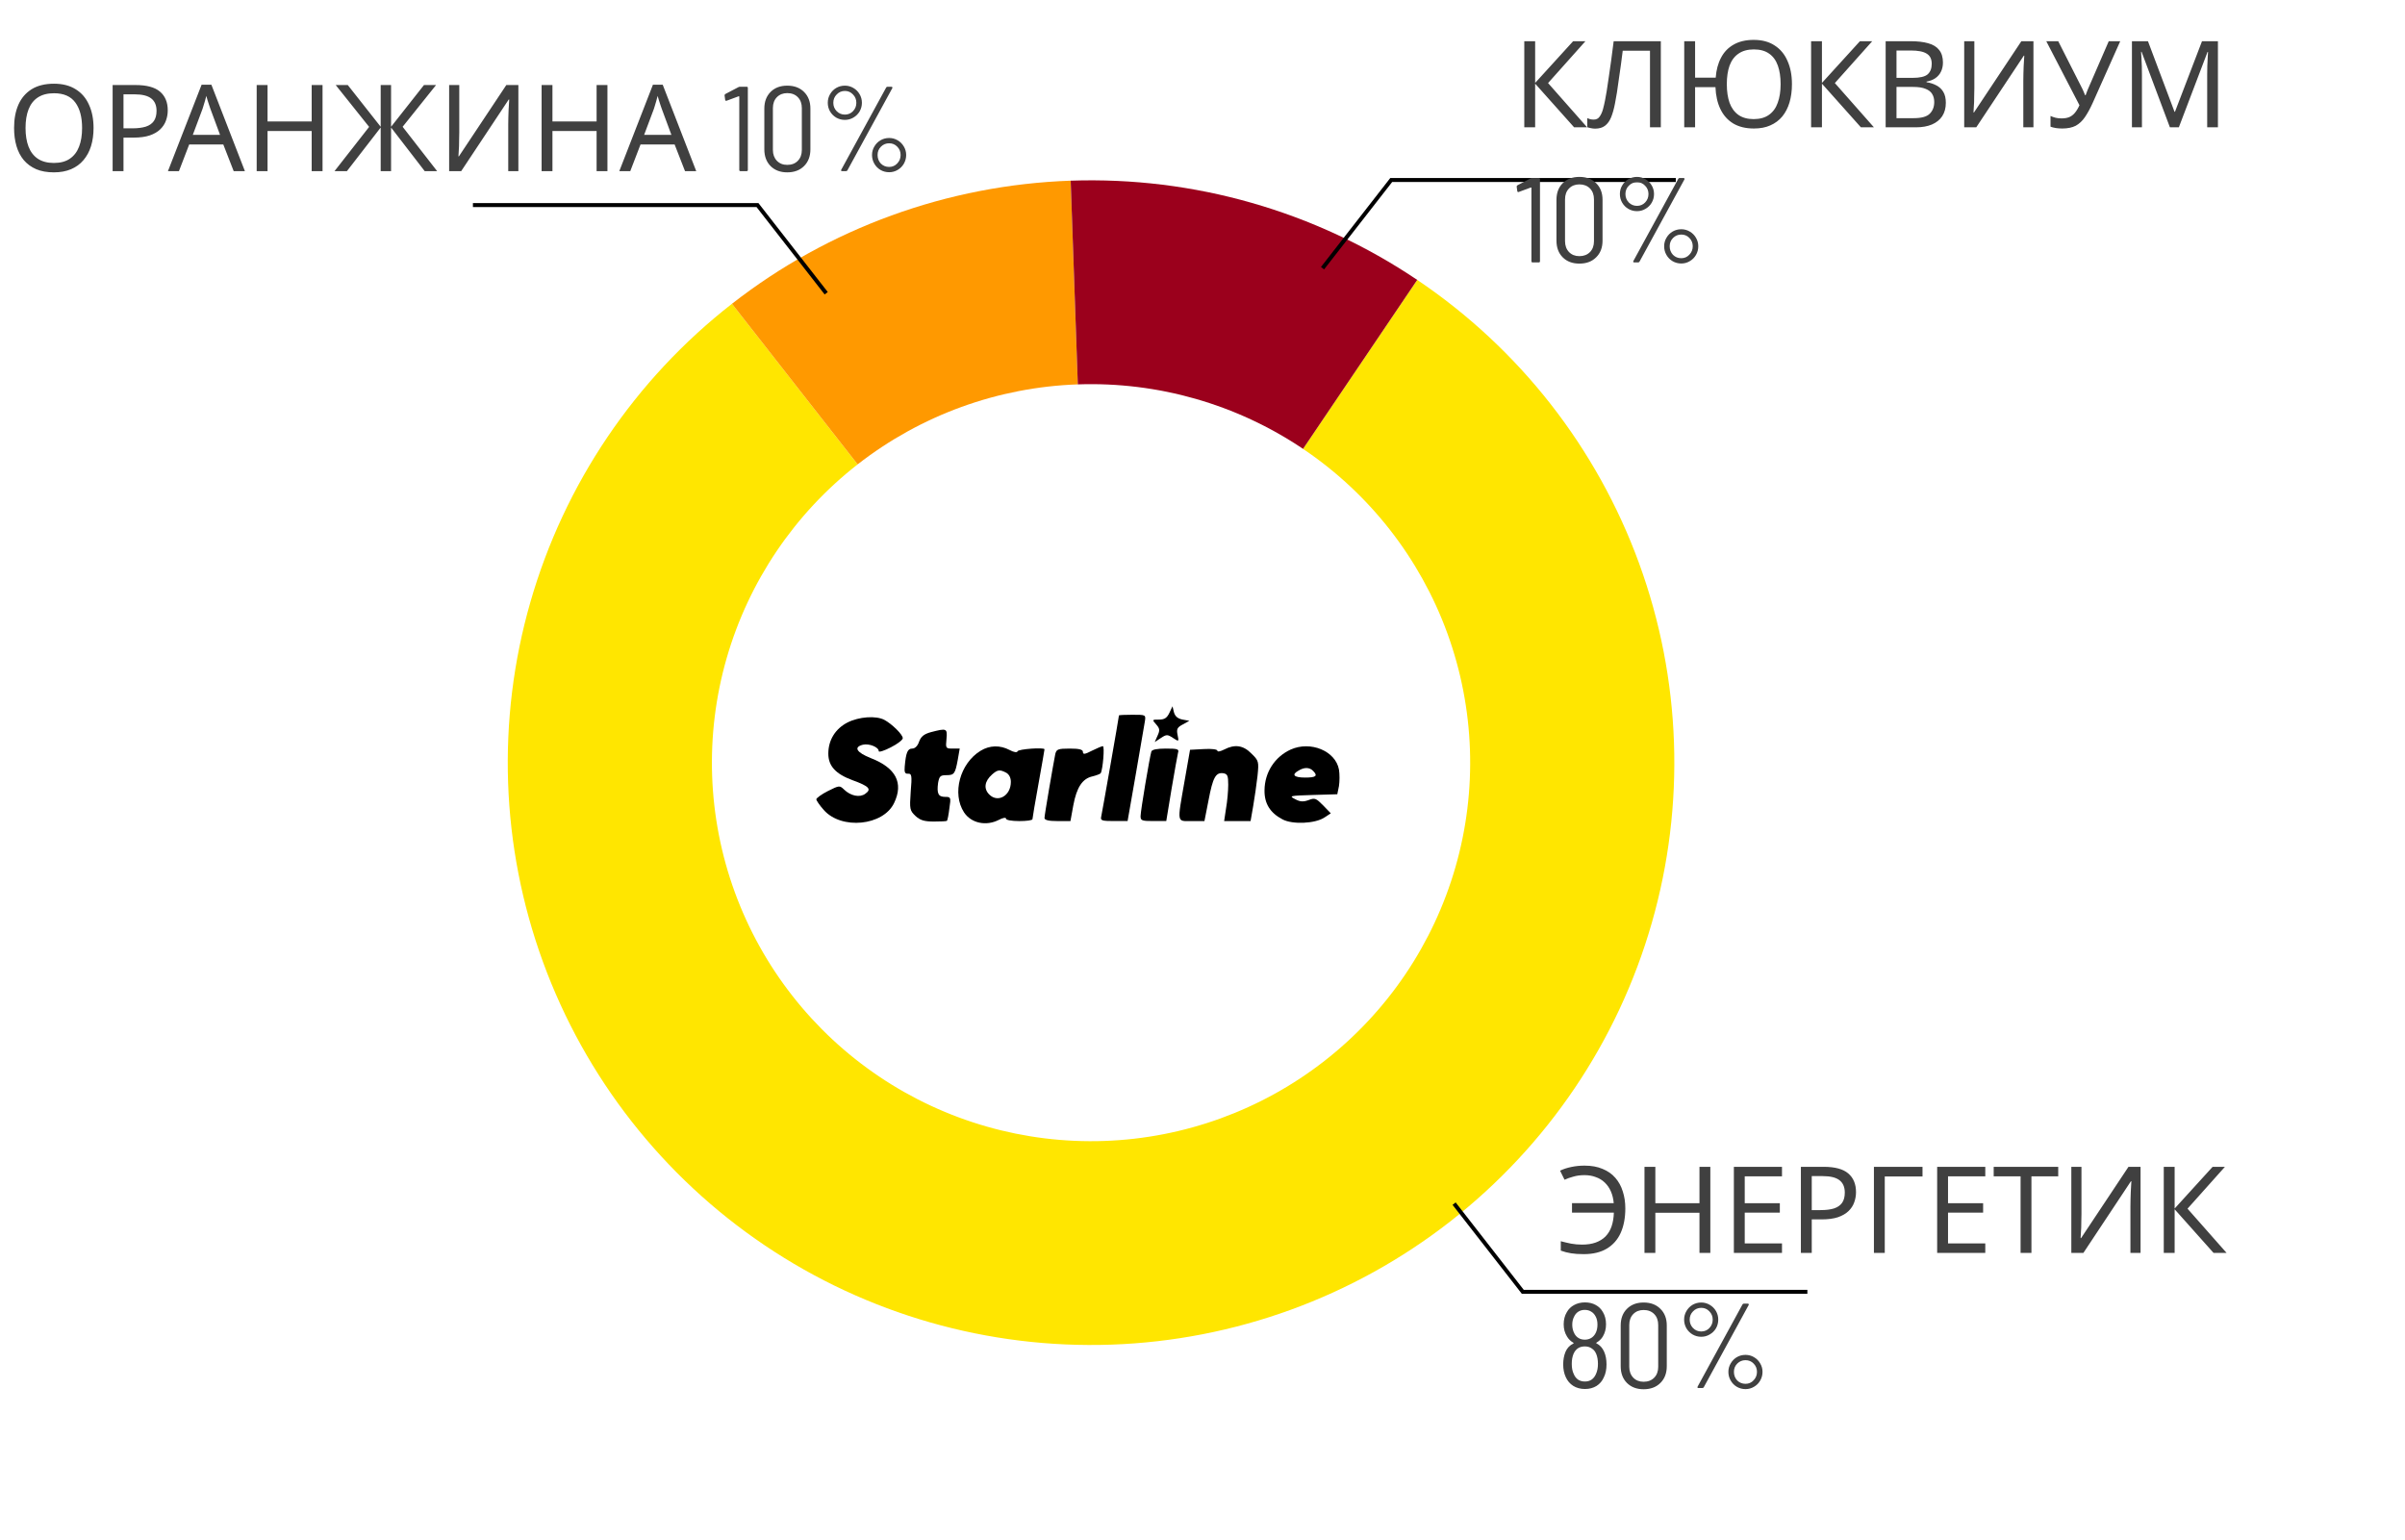 <svg width="89" height="57" viewBox="0 0 89 57" fill="none" xmlns="http://www.w3.org/2000/svg">
<path d="M52.446 10.359C56.225 12.904 59.1 16.578 60.659 20.855C62.218 25.132 62.381 29.792 61.124 34.167C59.868 38.542 57.257 42.407 53.664 45.209C50.072 48.011 45.684 49.606 41.129 49.765C36.573 49.924 32.084 48.639 28.305 46.094C24.526 43.548 21.651 39.874 20.092 35.597C18.533 31.321 18.37 26.661 19.627 22.286C20.883 17.911 23.494 14.045 27.087 11.243L31.738 17.187C29.403 19.009 27.706 21.521 26.889 24.365C26.072 27.209 26.178 30.238 27.191 33.017C28.205 35.797 30.073 38.186 32.53 39.84C34.986 41.494 37.904 42.33 40.865 42.227C43.826 42.123 46.678 41.087 49.013 39.265C51.348 37.444 53.045 34.931 53.862 32.088C54.679 29.244 54.573 26.215 53.56 23.435C52.546 20.655 50.677 18.267 48.221 16.613L52.446 10.359Z" fill="#FFE600"/>
<path d="M27.087 11.243C30.678 8.441 35.067 6.846 39.622 6.687L39.886 14.226C36.925 14.329 34.072 15.366 31.738 17.187L27.087 11.243Z" fill="#FF9900"/>
<path d="M39.622 6.687C44.178 6.529 48.667 7.814 52.446 10.359L48.221 16.613C45.765 14.958 42.847 14.123 39.886 14.226L39.622 6.687Z" fill="#9B001C"/>
<path d="M30.575 10.853L28.032 7.59H17.501" stroke="black" stroke-width="0.146"/>
<path d="M48.942 9.926L51.484 6.662H62.015" stroke="black" stroke-width="0.146"/>
<path d="M58.734 4.712H58.252L56.81 3.096V4.712H56.408V1.525H56.81V3.069L58.216 1.525H58.671L57.288 3.074L58.734 4.712ZM61.461 4.712H61.06V1.878H60.051C60.03 2.041 60.008 2.214 59.984 2.395C59.96 2.574 59.935 2.751 59.908 2.926C59.884 3.102 59.861 3.267 59.837 3.422C59.813 3.577 59.789 3.712 59.765 3.828C59.727 4.027 59.679 4.197 59.623 4.337C59.566 4.477 59.49 4.582 59.395 4.654C59.303 4.725 59.181 4.761 59.029 4.761C58.978 4.761 58.926 4.755 58.873 4.743C58.822 4.734 58.778 4.722 58.739 4.707V4.373C58.772 4.387 58.809 4.401 58.85 4.413C58.892 4.422 58.937 4.426 58.984 4.426C59.074 4.426 59.144 4.39 59.194 4.319C59.248 4.245 59.289 4.154 59.319 4.047C59.349 3.937 59.374 3.828 59.395 3.721C59.413 3.635 59.434 3.52 59.457 3.377C59.481 3.231 59.507 3.062 59.533 2.868C59.563 2.675 59.593 2.465 59.623 2.239C59.655 2.01 59.687 1.772 59.716 1.525H61.461V4.712ZM66.313 3.114C66.313 3.361 66.283 3.586 66.224 3.788C66.164 3.99 66.075 4.164 65.956 4.31C65.837 4.453 65.69 4.563 65.514 4.64C65.341 4.718 65.139 4.756 64.907 4.756C64.604 4.756 64.348 4.694 64.139 4.569C63.934 4.444 63.776 4.267 63.666 4.038C63.556 3.809 63.495 3.538 63.483 3.226H62.729V4.712H62.327V1.525H62.729V2.873H63.492C63.513 2.59 63.578 2.345 63.689 2.136C63.799 1.925 63.955 1.763 64.157 1.65C64.36 1.534 64.606 1.476 64.898 1.476C65.205 1.476 65.462 1.544 65.67 1.681C65.882 1.815 66.041 2.006 66.148 2.253C66.258 2.497 66.313 2.784 66.313 3.114ZM63.903 3.114C63.903 3.382 63.937 3.612 64.005 3.806C64.077 3.999 64.186 4.148 64.331 4.252C64.48 4.356 64.668 4.408 64.894 4.408C65.126 4.408 65.315 4.356 65.46 4.252C65.609 4.148 65.718 3.999 65.786 3.806C65.858 3.612 65.894 3.382 65.894 3.114C65.894 2.846 65.859 2.617 65.791 2.427C65.722 2.233 65.615 2.086 65.469 1.985C65.324 1.881 65.135 1.829 64.903 1.829C64.674 1.829 64.485 1.881 64.336 1.985C64.187 2.086 64.077 2.233 64.005 2.427C63.937 2.617 63.903 2.846 63.903 3.114ZM69.347 4.712H68.865L67.423 3.096V4.712H67.022V1.525H67.423V3.069L68.829 1.525H69.284L67.901 3.074L69.347 4.712ZM70.691 1.525C70.956 1.525 71.178 1.55 71.356 1.601C71.538 1.651 71.673 1.735 71.762 1.851C71.855 1.967 71.901 2.122 71.901 2.315C71.901 2.44 71.877 2.552 71.829 2.65C71.785 2.745 71.716 2.825 71.624 2.891C71.535 2.953 71.425 2.996 71.294 3.02V3.043C71.428 3.063 71.548 3.102 71.655 3.159C71.765 3.215 71.852 3.295 71.914 3.4C71.977 3.504 72.008 3.639 72.008 3.806C72.008 3.999 71.963 4.164 71.874 4.301C71.785 4.435 71.657 4.538 71.49 4.609C71.326 4.678 71.13 4.712 70.901 4.712H69.781V1.525H70.691ZM70.772 2.882C71.045 2.882 71.233 2.839 71.334 2.752C71.435 2.663 71.486 2.532 71.486 2.36C71.486 2.184 71.423 2.059 71.298 1.985C71.176 1.907 70.98 1.869 70.709 1.869H70.182V2.882H70.772ZM70.182 3.217V4.373H70.825C71.108 4.373 71.304 4.318 71.414 4.207C71.524 4.097 71.579 3.953 71.579 3.775C71.579 3.661 71.554 3.563 71.503 3.48C71.456 3.397 71.374 3.333 71.258 3.288C71.145 3.24 70.99 3.217 70.794 3.217H70.182ZM72.688 1.525H73.063V3.275C73.063 3.349 73.061 3.431 73.058 3.52C73.058 3.606 73.057 3.693 73.054 3.779C73.051 3.865 73.046 3.943 73.04 4.011C73.038 4.077 73.035 4.127 73.032 4.163H73.049L74.803 1.525H75.25V4.712H74.875V2.98C74.875 2.9 74.876 2.813 74.879 2.721C74.882 2.626 74.885 2.535 74.888 2.449C74.894 2.36 74.899 2.281 74.902 2.212C74.905 2.144 74.908 2.093 74.911 2.061H74.893L73.134 4.712H72.688V1.525ZM77.444 3.806C77.349 4.017 77.252 4.194 77.154 4.337C77.059 4.477 76.945 4.582 76.815 4.654C76.684 4.722 76.517 4.756 76.315 4.756C76.231 4.756 76.153 4.75 76.078 4.739C76.007 4.727 75.941 4.71 75.882 4.689V4.292C75.941 4.319 76.005 4.341 76.074 4.359C76.142 4.374 76.213 4.382 76.288 4.382C76.398 4.382 76.492 4.367 76.569 4.337C76.649 4.304 76.719 4.252 76.779 4.181C76.841 4.109 76.899 4.014 76.953 3.895L75.725 1.525H76.167L77.056 3.279C77.067 3.3 77.079 3.325 77.091 3.355C77.103 3.382 77.115 3.41 77.127 3.44C77.142 3.47 77.154 3.498 77.163 3.525H77.181C77.189 3.504 77.198 3.48 77.207 3.453C77.219 3.423 77.23 3.395 77.239 3.368C77.251 3.339 77.261 3.313 77.27 3.292L78.037 1.525H78.462L77.444 3.806ZM80.3 4.712L79.252 1.918H79.234C79.24 1.977 79.244 2.053 79.247 2.145C79.253 2.238 79.258 2.339 79.261 2.449C79.263 2.556 79.265 2.666 79.265 2.779V4.712H78.895V1.525H79.488L80.47 4.136H80.488L81.488 1.525H82.077V4.712H81.68V2.752C81.68 2.648 81.681 2.546 81.684 2.444C81.687 2.34 81.692 2.244 81.698 2.154C81.704 2.062 81.708 1.985 81.711 1.922H81.693L80.631 4.712H80.3ZM56.645 6.601C56.663 6.592 56.682 6.588 56.703 6.588H56.944C56.974 6.588 56.989 6.602 56.989 6.632V9.667C56.989 9.697 56.974 9.712 56.944 9.712H56.716C56.687 9.712 56.672 9.697 56.672 9.667V6.953C56.672 6.948 56.669 6.943 56.663 6.94C56.66 6.937 56.655 6.937 56.649 6.94L56.203 7.105C56.197 7.108 56.19 7.11 56.181 7.11C56.166 7.11 56.155 7.098 56.149 7.074L56.127 6.909V6.9C56.127 6.885 56.138 6.87 56.158 6.855L56.645 6.601ZM58.447 9.756C58.191 9.756 57.986 9.679 57.831 9.524C57.676 9.37 57.599 9.163 57.599 8.904V7.395C57.599 7.139 57.676 6.934 57.831 6.779C57.986 6.625 58.191 6.547 58.447 6.547C58.706 6.547 58.912 6.625 59.067 6.779C59.225 6.934 59.304 7.139 59.304 7.395V8.904C59.304 9.163 59.225 9.37 59.067 9.524C58.912 9.679 58.706 9.756 58.447 9.756ZM58.447 9.48C58.61 9.48 58.741 9.429 58.84 9.328C58.938 9.227 58.987 9.093 58.987 8.926V7.378C58.987 7.211 58.938 7.077 58.84 6.976C58.741 6.875 58.61 6.824 58.447 6.824C58.289 6.824 58.161 6.875 58.063 6.976C57.965 7.077 57.916 7.211 57.916 7.378V8.926C57.916 9.09 57.965 9.224 58.063 9.328C58.161 9.429 58.289 9.48 58.447 9.48ZM60.58 7.815C60.464 7.815 60.357 7.787 60.258 7.73C60.163 7.674 60.087 7.598 60.031 7.502C59.974 7.404 59.946 7.297 59.946 7.181C59.946 7.065 59.974 6.959 60.031 6.864C60.087 6.766 60.163 6.689 60.258 6.632C60.357 6.576 60.464 6.547 60.58 6.547C60.693 6.547 60.797 6.576 60.892 6.632C60.99 6.689 61.068 6.766 61.124 6.864C61.181 6.959 61.209 7.065 61.209 7.181C61.209 7.297 61.181 7.404 61.124 7.502C61.068 7.598 60.99 7.674 60.892 7.73C60.797 7.787 60.693 7.815 60.58 7.815ZM60.477 9.712C60.462 9.712 60.45 9.707 60.441 9.698C60.435 9.687 60.437 9.673 60.446 9.658L62.106 6.619C62.115 6.598 62.133 6.588 62.16 6.588H62.303C62.318 6.588 62.328 6.593 62.334 6.605C62.343 6.614 62.343 6.626 62.334 6.641L60.673 9.681C60.665 9.701 60.647 9.712 60.62 9.712H60.477ZM60.58 7.619C60.699 7.619 60.798 7.577 60.879 7.494C60.962 7.407 61.004 7.303 61.004 7.181C61.004 7.059 60.962 6.956 60.879 6.873C60.798 6.787 60.699 6.744 60.58 6.744C60.461 6.744 60.36 6.787 60.276 6.873C60.193 6.956 60.151 7.059 60.151 7.181C60.151 7.303 60.193 7.407 60.276 7.494C60.36 7.577 60.461 7.619 60.58 7.619ZM62.218 9.752C62.102 9.752 61.995 9.724 61.897 9.667C61.801 9.611 61.725 9.533 61.669 9.435C61.612 9.337 61.584 9.23 61.584 9.114C61.584 9.001 61.612 8.896 61.669 8.801C61.725 8.703 61.801 8.626 61.897 8.569C61.995 8.513 62.102 8.484 62.218 8.484C62.331 8.484 62.435 8.513 62.53 8.569C62.628 8.626 62.706 8.703 62.762 8.801C62.819 8.896 62.847 9.001 62.847 9.114C62.847 9.23 62.819 9.337 62.762 9.435C62.706 9.533 62.628 9.611 62.53 9.667C62.435 9.724 62.331 9.752 62.218 9.752ZM62.218 9.556C62.337 9.556 62.437 9.512 62.517 9.426C62.6 9.34 62.642 9.236 62.642 9.114C62.642 8.992 62.6 8.889 62.517 8.806C62.437 8.722 62.337 8.681 62.218 8.681C62.099 8.681 61.998 8.722 61.914 8.806C61.831 8.889 61.789 8.992 61.789 9.114C61.789 9.239 61.83 9.344 61.91 9.431C61.993 9.514 62.096 9.556 62.218 9.556Z" fill="#404040"/>
<path d="M3.462 4.736C3.462 4.983 3.431 5.208 3.368 5.41C3.306 5.61 3.212 5.782 3.087 5.928C2.965 6.074 2.812 6.185 2.627 6.263C2.446 6.34 2.235 6.379 1.993 6.379C1.744 6.379 1.526 6.34 1.342 6.263C1.157 6.182 1.004 6.071 0.882 5.928C0.76 5.782 0.669 5.608 0.61 5.406C0.55 5.204 0.521 4.979 0.521 4.732C0.521 4.405 0.574 4.119 0.681 3.875C0.788 3.631 0.951 3.441 1.168 3.304C1.388 3.167 1.665 3.098 1.998 3.098C2.316 3.098 2.584 3.167 2.801 3.304C3.019 3.438 3.182 3.628 3.292 3.875C3.405 4.119 3.462 4.406 3.462 4.736ZM0.945 4.736C0.945 5.004 0.982 5.235 1.056 5.428C1.131 5.622 1.245 5.77 1.4 5.875C1.558 5.979 1.755 6.031 1.993 6.031C2.235 6.031 2.431 5.979 2.583 5.875C2.737 5.77 2.852 5.622 2.926 5.428C3.001 5.235 3.038 5.004 3.038 4.736C3.038 4.335 2.955 4.021 2.788 3.795C2.621 3.566 2.358 3.451 1.998 3.451C1.757 3.451 1.558 3.503 1.4 3.607C1.245 3.708 1.131 3.856 1.056 4.049C0.982 4.239 0.945 4.469 0.945 4.736ZM5.012 3.147C5.428 3.147 5.732 3.229 5.922 3.393C6.113 3.557 6.208 3.787 6.208 4.085C6.208 4.216 6.186 4.342 6.141 4.464C6.099 4.583 6.029 4.69 5.931 4.785C5.833 4.881 5.702 4.957 5.538 5.013C5.375 5.067 5.174 5.093 4.936 5.093H4.57V6.334H4.168V3.147H5.012ZM4.976 3.491H4.57V4.75H4.891C5.094 4.75 5.262 4.729 5.396 4.687C5.53 4.643 5.629 4.573 5.695 4.478C5.76 4.382 5.793 4.257 5.793 4.103C5.793 3.897 5.727 3.744 5.596 3.643C5.466 3.542 5.259 3.491 4.976 3.491ZM8.648 6.334L8.264 5.348H7.001L6.622 6.334H6.215L7.461 3.134H7.822L9.063 6.334H8.648ZM7.786 4.027C7.777 4.003 7.763 3.96 7.742 3.897C7.721 3.835 7.7 3.771 7.679 3.705C7.661 3.637 7.647 3.585 7.635 3.549C7.62 3.609 7.603 3.67 7.586 3.732C7.571 3.792 7.554 3.847 7.536 3.897C7.522 3.948 7.508 3.991 7.496 4.027L7.135 4.991H8.143L7.786 4.027ZM11.936 6.334H11.534V4.848H9.901V6.334H9.499V3.147H9.901V4.495H11.534V3.147H11.936V6.334ZM13.66 4.696L12.423 3.147H12.87L14.088 4.692V3.147H14.472V4.692L15.69 3.147H16.137L14.9 4.692L16.177 6.334H15.717L14.472 4.719V6.334H14.088V4.719L12.838 6.334H12.379L13.66 4.696ZM16.621 3.147H16.996V4.897C16.996 4.971 16.994 5.053 16.991 5.143C16.991 5.229 16.99 5.315 16.987 5.401C16.984 5.488 16.98 5.565 16.974 5.633C16.971 5.699 16.968 5.75 16.965 5.785H16.983L18.737 3.147H19.183V6.334H18.808V4.602C18.808 4.522 18.809 4.436 18.812 4.344C18.815 4.248 18.818 4.158 18.821 4.071C18.827 3.982 18.832 3.903 18.835 3.835C18.838 3.766 18.841 3.716 18.844 3.683H18.826L17.067 6.334H16.621V3.147ZM22.479 6.334H22.078V4.848H20.444V6.334H20.043V3.147H20.444V4.495H22.078V3.147H22.479V6.334ZM25.35 6.334L24.966 5.348H23.703L23.324 6.334H22.918L24.163 3.134H24.524L25.765 6.334H25.35ZM24.489 4.027C24.48 4.003 24.465 3.96 24.444 3.897C24.423 3.835 24.402 3.771 24.382 3.705C24.364 3.637 24.349 3.585 24.337 3.549C24.322 3.609 24.306 3.67 24.288 3.732C24.273 3.792 24.257 3.847 24.239 3.897C24.224 3.948 24.211 3.991 24.199 4.027L23.837 4.991H24.846L24.489 4.027ZM27.331 3.223C27.349 3.214 27.369 3.21 27.389 3.21H27.63C27.66 3.21 27.675 3.225 27.675 3.255V6.29C27.675 6.319 27.66 6.334 27.63 6.334H27.403C27.373 6.334 27.358 6.319 27.358 6.29V3.576C27.358 3.57 27.355 3.566 27.349 3.563C27.346 3.56 27.342 3.56 27.336 3.563L26.889 3.728C26.884 3.731 26.876 3.732 26.867 3.732C26.852 3.732 26.842 3.72 26.836 3.696L26.814 3.531V3.522C26.814 3.507 26.824 3.493 26.845 3.478L27.331 3.223ZM29.133 6.379C28.877 6.379 28.672 6.301 28.517 6.147C28.363 5.992 28.285 5.785 28.285 5.526V4.018C28.285 3.762 28.363 3.557 28.517 3.402C28.672 3.247 28.877 3.17 29.133 3.17C29.392 3.17 29.599 3.247 29.754 3.402C29.911 3.557 29.99 3.762 29.99 4.018V5.526C29.99 5.785 29.911 5.992 29.754 6.147C29.599 6.301 29.392 6.379 29.133 6.379ZM29.133 6.102C29.297 6.102 29.428 6.052 29.526 5.95C29.624 5.849 29.673 5.715 29.673 5.549V4C29.673 3.833 29.624 3.699 29.526 3.598C29.428 3.497 29.297 3.446 29.133 3.446C28.976 3.446 28.848 3.497 28.749 3.598C28.651 3.699 28.602 3.833 28.602 4V5.549C28.602 5.712 28.651 5.846 28.749 5.95C28.848 6.052 28.976 6.102 29.133 6.102ZM31.266 4.437C31.15 4.437 31.043 4.409 30.945 4.353C30.85 4.296 30.774 4.22 30.717 4.125C30.661 4.027 30.633 3.92 30.633 3.804C30.633 3.688 30.661 3.582 30.717 3.487C30.774 3.388 30.85 3.311 30.945 3.255C31.043 3.198 31.15 3.17 31.266 3.17C31.379 3.17 31.483 3.198 31.579 3.255C31.677 3.311 31.754 3.388 31.811 3.487C31.867 3.582 31.896 3.688 31.896 3.804C31.896 3.92 31.867 4.027 31.811 4.125C31.754 4.22 31.677 4.296 31.579 4.353C31.483 4.409 31.379 4.437 31.266 4.437ZM31.164 6.334C31.149 6.334 31.137 6.33 31.128 6.321C31.122 6.309 31.123 6.296 31.132 6.281L32.793 3.241C32.802 3.22 32.819 3.21 32.846 3.21H32.989C33.004 3.21 33.014 3.216 33.02 3.228C33.029 3.237 33.029 3.249 33.02 3.264L31.36 6.303C31.351 6.324 31.333 6.334 31.306 6.334H31.164ZM31.266 4.241C31.385 4.241 31.485 4.199 31.565 4.116C31.649 4.03 31.69 3.926 31.69 3.804C31.69 3.682 31.649 3.579 31.565 3.496C31.485 3.409 31.385 3.366 31.266 3.366C31.147 3.366 31.046 3.409 30.963 3.496C30.88 3.579 30.838 3.682 30.838 3.804C30.838 3.926 30.88 4.03 30.963 4.116C31.046 4.199 31.147 4.241 31.266 4.241ZM32.904 6.374C32.788 6.374 32.681 6.346 32.583 6.29C32.488 6.233 32.412 6.156 32.355 6.058C32.299 5.959 32.27 5.852 32.27 5.736C32.27 5.623 32.299 5.519 32.355 5.424C32.412 5.326 32.488 5.248 32.583 5.192C32.681 5.135 32.788 5.107 32.904 5.107C33.017 5.107 33.121 5.135 33.217 5.192C33.315 5.248 33.392 5.326 33.449 5.424C33.505 5.519 33.534 5.623 33.534 5.736C33.534 5.852 33.505 5.959 33.449 6.058C33.392 6.156 33.315 6.233 33.217 6.29C33.121 6.346 33.017 6.374 32.904 6.374ZM32.904 6.178C33.023 6.178 33.123 6.135 33.203 6.049C33.287 5.962 33.328 5.858 33.328 5.736C33.328 5.614 33.287 5.511 33.203 5.428C33.123 5.345 33.023 5.303 32.904 5.303C32.785 5.303 32.684 5.345 32.601 5.428C32.517 5.511 32.476 5.614 32.476 5.736C32.476 5.861 32.516 5.967 32.596 6.053C32.68 6.136 32.782 6.178 32.904 6.178Z" fill="#404040"/>
<path d="M53.811 44.547L56.353 47.81H66.884" stroke="black" stroke-width="0.146"/>
<path d="M58.634 43.492C58.485 43.492 58.35 43.51 58.228 43.546C58.106 43.578 57.996 43.617 57.898 43.662L57.732 43.327C57.854 43.267 57.994 43.221 58.152 43.189C58.31 43.156 58.472 43.14 58.638 43.14C58.894 43.14 59.116 43.18 59.303 43.26C59.494 43.337 59.652 43.447 59.776 43.59C59.901 43.733 59.994 43.901 60.053 44.095C60.116 44.285 60.147 44.495 60.147 44.724C60.147 45.072 60.09 45.373 59.977 45.626C59.864 45.879 59.693 46.073 59.464 46.21C59.238 46.347 58.952 46.416 58.607 46.416C58.423 46.416 58.267 46.405 58.139 46.384C58.011 46.364 57.884 46.331 57.759 46.286V45.938C57.884 45.971 58.011 46.001 58.139 46.027C58.267 46.051 58.402 46.063 58.545 46.063C58.738 46.063 58.906 46.038 59.049 45.987C59.195 45.934 59.317 45.858 59.415 45.76C59.513 45.658 59.588 45.535 59.638 45.389C59.689 45.24 59.717 45.071 59.723 44.88H58.174V44.528H59.718C59.704 44.364 59.668 44.218 59.611 44.09C59.555 43.962 59.479 43.854 59.384 43.764C59.291 43.675 59.181 43.608 59.053 43.564C58.928 43.516 58.789 43.492 58.634 43.492ZM63.293 46.371H62.891V44.885H61.258V46.371H60.856V43.184H61.258V44.532H62.891V43.184H63.293V46.371ZM65.945 46.371H64.164V43.184H65.945V43.537H64.566V44.532H65.865V44.88H64.566V46.018H65.945V46.371ZM67.488 43.184C67.904 43.184 68.208 43.266 68.398 43.43C68.589 43.593 68.684 43.824 68.684 44.121C68.684 44.252 68.662 44.379 68.617 44.501C68.575 44.62 68.505 44.727 68.407 44.822C68.309 44.917 68.178 44.993 68.014 45.05C67.851 45.103 67.65 45.13 67.412 45.13H67.046V46.371H66.644V43.184H67.488ZM67.452 43.528H67.046V44.786H67.367C67.57 44.786 67.738 44.766 67.871 44.724C68.005 44.679 68.105 44.609 68.171 44.514C68.236 44.419 68.269 44.294 68.269 44.139C68.269 43.934 68.203 43.781 68.072 43.68C67.941 43.578 67.735 43.528 67.452 43.528ZM71.145 43.184V43.541H69.748V46.371H69.347V43.184H71.145ZM73.468 46.371H71.687V43.184H73.468V43.537H72.089V44.532H73.388V44.88H72.089V46.018H73.468V46.371ZM75.176 46.371H74.774V43.537H73.779V43.184H76.167V43.537H75.176V46.371ZM76.652 43.184H77.027V44.934C77.027 45.008 77.025 45.09 77.022 45.179C77.022 45.266 77.021 45.352 77.018 45.438C77.015 45.524 77.01 45.602 77.004 45.67C77.001 45.736 76.998 45.786 76.995 45.822H77.013L78.767 43.184H79.214V46.371H78.839V44.639C78.839 44.559 78.84 44.473 78.843 44.38C78.846 44.285 78.849 44.194 78.852 44.108C78.858 44.019 78.862 43.94 78.865 43.871C78.868 43.803 78.871 43.752 78.874 43.72H78.856L77.098 46.371H76.652V43.184ZM82.398 46.371H81.916L80.475 44.755V46.371H80.073V43.184H80.475V44.728L81.881 43.184H82.336L80.952 44.733L82.398 46.371ZM59.361 50.023C59.421 50.157 59.451 50.315 59.451 50.496C59.451 50.684 59.418 50.843 59.352 50.974C59.293 51.111 59.202 51.218 59.08 51.295C58.958 51.37 58.815 51.407 58.652 51.407C58.488 51.407 58.344 51.368 58.219 51.291C58.097 51.213 58.005 51.105 57.942 50.965C57.88 50.831 57.848 50.675 57.848 50.496C57.848 50.324 57.877 50.169 57.933 50.032C57.99 49.895 58.088 49.791 58.228 49.72C58.243 49.714 58.243 49.706 58.228 49.697C58.127 49.641 58.046 49.562 57.987 49.461C57.906 49.33 57.866 49.181 57.866 49.014C57.866 48.842 57.905 48.691 57.982 48.564C58.045 48.45 58.134 48.363 58.25 48.3C58.369 48.235 58.503 48.202 58.652 48.202C58.803 48.202 58.936 48.233 59.049 48.296C59.162 48.355 59.251 48.443 59.317 48.559C59.394 48.687 59.433 48.839 59.433 49.014C59.433 49.181 59.394 49.33 59.317 49.461C59.263 49.553 59.183 49.63 59.076 49.693C59.061 49.702 59.061 49.709 59.076 49.715C59.207 49.783 59.302 49.886 59.361 50.023ZM58.25 48.733C58.206 48.816 58.183 48.915 58.183 49.028C58.183 49.15 58.21 49.26 58.264 49.358C58.302 49.429 58.354 49.484 58.42 49.523C58.485 49.562 58.561 49.581 58.647 49.581C58.737 49.581 58.815 49.56 58.884 49.519C58.952 49.477 59.006 49.419 59.044 49.345C59.092 49.258 59.116 49.151 59.116 49.023C59.116 48.904 59.094 48.805 59.049 48.724C59.01 48.647 58.957 48.587 58.888 48.546C58.82 48.501 58.74 48.479 58.647 48.479C58.555 48.479 58.475 48.501 58.406 48.546C58.338 48.59 58.286 48.653 58.25 48.733ZM59.062 50.849C59.11 50.745 59.134 50.621 59.134 50.478C59.134 50.336 59.113 50.214 59.071 50.112C59.036 50.023 58.981 49.955 58.906 49.907C58.835 49.856 58.748 49.831 58.647 49.831C58.448 49.831 58.308 49.925 58.228 50.112C58.186 50.214 58.165 50.336 58.165 50.478C58.165 50.627 58.189 50.751 58.237 50.849C58.272 50.938 58.326 51.008 58.397 51.059C58.469 51.106 58.554 51.13 58.652 51.13C58.845 51.13 58.982 51.036 59.062 50.849ZM60.824 51.416C60.568 51.416 60.363 51.338 60.208 51.184C60.053 51.029 59.976 50.822 59.976 50.563V49.054C59.976 48.799 60.053 48.593 60.208 48.439C60.363 48.284 60.568 48.206 60.824 48.206C61.083 48.206 61.29 48.284 61.444 48.439C61.602 48.593 61.681 48.799 61.681 49.054V50.563C61.681 50.822 61.602 51.029 61.444 51.184C61.29 51.338 61.083 51.416 60.824 51.416ZM60.824 51.139C60.988 51.139 61.118 51.088 61.217 50.987C61.315 50.886 61.364 50.752 61.364 50.585V49.037C61.364 48.87 61.315 48.736 61.217 48.635C61.118 48.534 60.988 48.483 60.824 48.483C60.666 48.483 60.538 48.534 60.44 48.635C60.342 48.736 60.293 48.87 60.293 49.037V50.585C60.293 50.749 60.342 50.883 60.44 50.987C60.538 51.088 60.666 51.139 60.824 51.139ZM62.957 49.474C62.841 49.474 62.734 49.446 62.636 49.389C62.54 49.333 62.465 49.257 62.408 49.162C62.352 49.063 62.323 48.956 62.323 48.84C62.323 48.724 62.352 48.619 62.408 48.523C62.465 48.425 62.54 48.348 62.636 48.291C62.734 48.235 62.841 48.206 62.957 48.206C63.07 48.206 63.174 48.235 63.269 48.291C63.368 48.348 63.445 48.425 63.502 48.523C63.558 48.619 63.586 48.724 63.586 48.84C63.586 48.956 63.558 49.063 63.502 49.162C63.445 49.257 63.368 49.333 63.269 49.389C63.174 49.446 63.07 49.474 62.957 49.474ZM62.854 51.371C62.84 51.371 62.828 51.367 62.819 51.358C62.813 51.346 62.814 51.332 62.823 51.317L64.483 48.278C64.492 48.257 64.51 48.247 64.537 48.247H64.68C64.695 48.247 64.705 48.253 64.711 48.264C64.72 48.273 64.72 48.285 64.711 48.3L63.051 51.34C63.042 51.361 63.024 51.371 62.997 51.371H62.854ZM62.957 49.278C63.076 49.278 63.176 49.236 63.256 49.153C63.339 49.066 63.381 48.962 63.381 48.84C63.381 48.718 63.339 48.616 63.256 48.532C63.176 48.446 63.076 48.403 62.957 48.403C62.838 48.403 62.737 48.446 62.654 48.532C62.57 48.616 62.529 48.718 62.529 48.84C62.529 48.962 62.57 49.066 62.654 49.153C62.737 49.236 62.838 49.278 62.957 49.278ZM64.595 51.411C64.479 51.411 64.372 51.383 64.274 51.326C64.178 51.27 64.103 51.192 64.046 51.094C63.989 50.996 63.961 50.889 63.961 50.773C63.961 50.66 63.989 50.556 64.046 50.461C64.103 50.362 64.178 50.285 64.274 50.228C64.372 50.172 64.479 50.144 64.595 50.144C64.708 50.144 64.812 50.172 64.907 50.228C65.006 50.285 65.083 50.362 65.139 50.461C65.196 50.556 65.224 50.66 65.224 50.773C65.224 50.889 65.196 50.996 65.139 51.094C65.083 51.192 65.006 51.27 64.907 51.326C64.812 51.383 64.708 51.411 64.595 51.411ZM64.595 51.215C64.714 51.215 64.814 51.172 64.894 51.085C64.977 50.999 65.019 50.895 65.019 50.773C65.019 50.651 64.977 50.548 64.894 50.465C64.814 50.382 64.714 50.34 64.595 50.34C64.476 50.34 64.375 50.382 64.291 50.465C64.208 50.548 64.166 50.651 64.166 50.773C64.166 50.898 64.207 51.004 64.287 51.09C64.37 51.173 64.473 51.215 64.595 51.215Z" fill="#404040"/>
<path fill-rule="evenodd" clip-rule="evenodd" d="M43.275 26.382C43.186 26.569 43.097 26.632 42.893 26.632C42.635 26.632 42.626 26.632 42.786 26.811C42.919 26.963 42.928 27.025 42.839 27.222L42.733 27.463L42.964 27.311C43.168 27.177 43.204 27.177 43.408 27.311C43.63 27.455 43.63 27.455 43.577 27.195C43.532 26.981 43.568 26.918 43.773 26.811L44.013 26.677L43.764 26.632C43.586 26.596 43.488 26.516 43.444 26.364L43.39 26.14L43.275 26.382Z" fill="black"/>
<path fill-rule="evenodd" clip-rule="evenodd" d="M41.408 26.48C41.408 26.534 40.786 30.075 40.751 30.227C40.715 30.37 40.786 30.387 41.222 30.387H41.728L42.03 28.662C42.19 27.723 42.342 26.838 42.368 26.695C42.404 26.453 42.404 26.453 41.906 26.453C41.63 26.453 41.408 26.462 41.408 26.48Z" fill="black"/>
<path fill-rule="evenodd" clip-rule="evenodd" d="M31.364 26.739C30.911 26.971 30.653 27.392 30.653 27.892C30.653 28.348 30.92 28.643 31.551 28.876C32.164 29.099 32.262 29.207 32.022 29.377C31.817 29.529 31.48 29.457 31.24 29.225C31.071 29.064 31.062 29.064 30.635 29.278C30.404 29.395 30.209 29.538 30.209 29.582C30.209 29.627 30.333 29.806 30.484 29.976C31.133 30.718 32.688 30.566 33.089 29.716C33.444 28.974 33.151 28.42 32.235 28.062C31.693 27.848 31.578 27.651 31.933 27.562C32.164 27.508 32.52 27.651 32.52 27.803C32.52 27.848 32.724 27.785 32.964 27.66C33.213 27.535 33.408 27.383 33.408 27.32C33.408 27.186 33.008 26.793 32.724 26.641C32.413 26.48 31.791 26.524 31.364 26.739Z" fill="black"/>
<path fill-rule="evenodd" clip-rule="evenodd" d="M34.449 27.097C34.191 27.169 34.084 27.258 34.013 27.446C33.96 27.607 33.862 27.705 33.755 27.705C33.586 27.705 33.524 27.857 33.48 28.376C33.462 28.581 33.489 28.644 33.604 28.635C33.737 28.626 33.755 28.698 33.702 29.305C33.657 29.949 33.666 29.994 33.88 30.2C34.057 30.361 34.209 30.405 34.564 30.405C34.813 30.405 35.026 30.396 35.044 30.378C35.062 30.361 35.106 30.155 35.133 29.914C35.195 29.511 35.186 29.493 34.982 29.493C34.724 29.493 34.662 29.377 34.715 28.975C34.76 28.733 34.795 28.689 35.017 28.689C35.311 28.689 35.346 28.644 35.444 28.116L35.515 27.705H35.257C34.999 27.705 34.991 27.696 35.026 27.347C35.062 26.954 35.035 26.945 34.449 27.097Z" fill="black"/>
<path fill-rule="evenodd" clip-rule="evenodd" d="M36.288 27.786C35.524 28.251 35.222 29.369 35.675 30.066C35.942 30.468 36.493 30.585 36.964 30.343C37.115 30.263 37.23 30.245 37.23 30.299C37.23 30.352 37.444 30.388 37.719 30.388C37.986 30.388 38.208 30.361 38.208 30.316C38.208 30.281 38.306 29.691 38.43 29.011C38.555 28.322 38.653 27.75 38.653 27.732C38.653 27.652 37.684 27.723 37.657 27.804C37.639 27.857 37.533 27.849 37.364 27.759C37.008 27.571 36.626 27.58 36.288 27.786ZM37.239 28.6C37.346 28.662 37.408 28.787 37.408 28.939C37.408 29.449 36.928 29.726 36.608 29.404C36.395 29.19 36.431 28.913 36.715 28.662C36.919 28.483 36.999 28.474 37.239 28.6Z" fill="black"/>
<path fill-rule="evenodd" clip-rule="evenodd" d="M40.404 27.786C40.146 27.92 40.075 27.929 40.075 27.83C40.075 27.741 39.942 27.705 39.586 27.705C39.151 27.705 39.097 27.732 39.053 27.902C38.973 28.304 38.653 30.164 38.653 30.271C38.653 30.352 38.804 30.388 39.133 30.388H39.613L39.719 29.806C39.844 29.136 40.057 28.814 40.431 28.733C40.573 28.698 40.715 28.644 40.733 28.617C40.813 28.474 40.884 27.616 40.813 27.616C40.768 27.616 40.59 27.696 40.404 27.786Z" fill="black"/>
<path fill-rule="evenodd" clip-rule="evenodd" d="M45.301 27.741C45.159 27.813 45.052 27.831 45.052 27.786C45.052 27.732 44.839 27.705 44.546 27.723L44.039 27.75L43.835 28.913C43.559 30.495 43.541 30.388 44.101 30.388H44.572L44.723 29.619C44.883 28.77 44.99 28.582 45.266 28.617C45.425 28.644 45.452 28.707 45.452 29.047C45.452 29.27 45.417 29.664 45.372 29.914L45.301 30.388H45.79H46.279L46.377 29.825C46.43 29.521 46.501 29.02 46.536 28.716C46.59 28.188 46.581 28.152 46.314 27.893C46.012 27.58 45.692 27.536 45.301 27.741Z" fill="black"/>
<path fill-rule="evenodd" clip-rule="evenodd" d="M47.763 27.741C47.177 28.009 46.803 28.581 46.795 29.243C46.786 29.735 46.999 30.083 47.461 30.325C47.826 30.521 48.67 30.486 49.017 30.253L49.248 30.101L48.963 29.806C48.706 29.547 48.661 29.52 48.43 29.61C48.234 29.681 48.119 29.681 47.923 29.574C47.692 29.457 47.728 29.448 48.581 29.422L49.488 29.395L49.55 29.091C49.577 28.921 49.577 28.644 49.55 28.483C49.425 27.794 48.501 27.41 47.763 27.741ZM48.59 28.527C48.777 28.715 48.706 28.778 48.297 28.778C47.879 28.778 47.781 28.671 48.057 28.519C48.261 28.393 48.457 28.393 48.59 28.527Z" fill="black"/>
<path fill-rule="evenodd" clip-rule="evenodd" d="M42.608 27.812C42.546 28.009 42.208 30.012 42.208 30.209C42.208 30.37 42.261 30.387 42.679 30.387H43.159L43.355 29.198C43.461 28.554 43.577 27.946 43.595 27.857C43.639 27.723 43.577 27.705 43.141 27.705C42.821 27.705 42.635 27.741 42.608 27.812Z" fill="black"/>
</svg>
